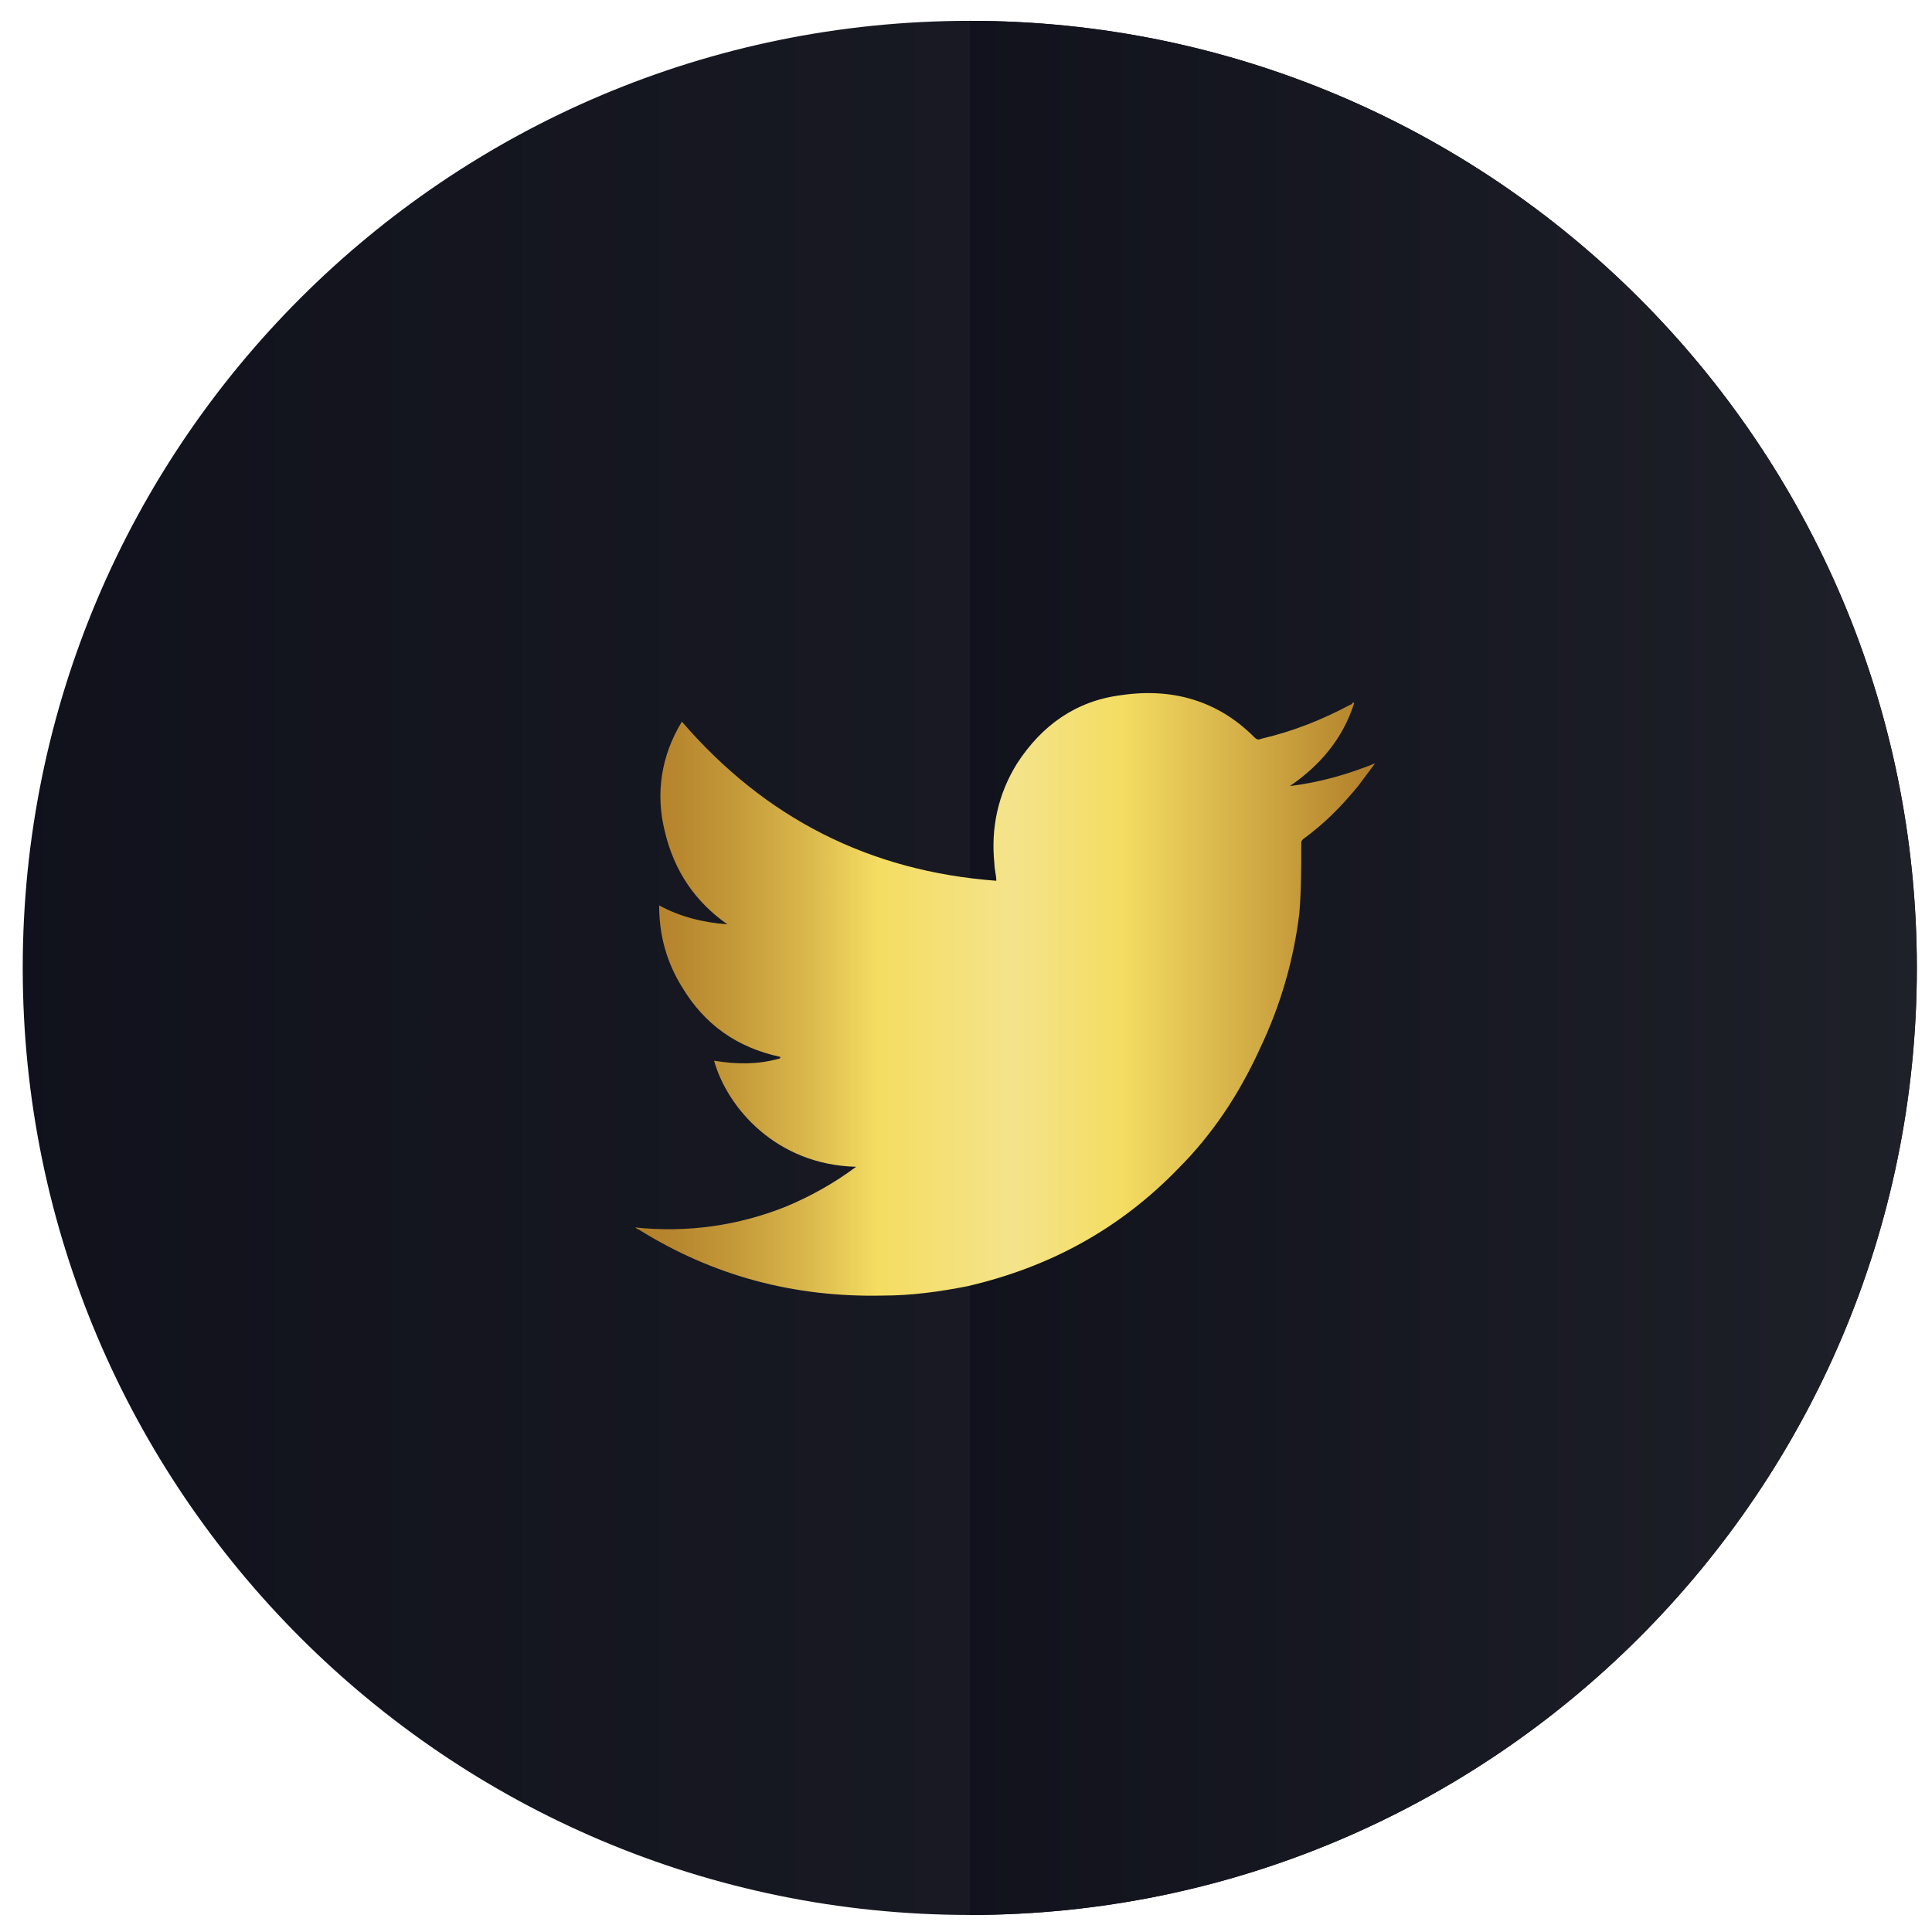 <?xml version="1.0" encoding="utf-8"?>
<!-- Generator: Adobe Illustrator 19.0.0, SVG Export Plug-In . SVG Version: 6.00 Build 0)  -->
<svg version="1.1" id="Layer_1" xmlns="http://www.w3.org/2000/svg" xmlns:xlink="http://www.w3.org/1999/xlink" x="0px" y="0px"
	 viewBox="0 0 102 102" style="enable-background:new 0 0 102 102;" xml:space="preserve">
<style type="text/css">
	.st0{fill-rule:evenodd;clip-rule:evenodd;fill:url(#XMLID_277_);}
	.st1{fill-rule:evenodd;clip-rule:evenodd;fill:url(#XMLID_278_);}
	.st2{fill-rule:evenodd;clip-rule:evenodd;fill:url(#XMLID_279_);}
</style>
<g id="XMLID_272_">
	<linearGradient id="XMLID_277_" gradientUnits="userSpaceOnUse" x1="-19.061" y1="51.133" x2="183.316" y2="51.133">
		<stop  offset="0" style="stop-color:#0D0E19"/>
		<stop  offset="0.602" style="stop-color:#20222A"/>
		<stop  offset="0.84" style="stop-color:#3E4151"/>
		<stop  offset="1" style="stop-color:#4E5266"/>
	</linearGradient>
	<path id="XMLID_275_" class="st0" d="M101.2,51.1c0,27.6-22.4,50-50,50c-27.6,0-50-22.4-50-50c0-27.6,22.4-50,50-50
		C78.8,1.1,101.2,23.5,101.2,51.1z"/>
	<linearGradient id="XMLID_278_" gradientUnits="userSpaceOnUse" x1="37.098" y1="51.133" x2="150.784" y2="51.133">
		<stop  offset="0" style="stop-color:#0D0E19"/>
		<stop  offset="0.602" style="stop-color:#20222A"/>
		<stop  offset="0.84" style="stop-color:#3E4151"/>
		<stop  offset="1" style="stop-color:#4E5266"/>
	</linearGradient>
	<path id="XMLID_274_" class="st1" d="M51.2,1.1v100c27.6,0,50-22.4,50-50C101.2,23.5,78.8,1.1,51.2,1.1z"/>
	<linearGradient id="XMLID_279_" gradientUnits="userSpaceOnUse" x1="33.308" y1="52.559" x2="72.447" y2="52.559">
		<stop  offset="0" style="stop-color:#B27F2A"/>
		<stop  offset="5.761914e-002" style="stop-color:#B7862E"/>
		<stop  offset="0.14" style="stop-color:#C49939"/>
		<stop  offset="0.238" style="stop-color:#DAB84C"/>
		<stop  offset="0.333" style="stop-color:#F4DD62"/>
		<stop  offset="0.516" style="stop-color:#F4E38B"/>
		<stop  offset="0.661" style="stop-color:#F4DD62"/>
		<stop  offset="1" style="stop-color:#B27F2A"/>
	</linearGradient>
	<path id="XMLID_273_" class="st2" d="M45.2,61.6c-4.2-0.1-6.8-3.1-7.5-5.6c1.2,0.2,2.3,0.2,3.4-0.1c0,0,0.1,0,0.1-0.1
		c-2.3-0.5-4-1.7-5.2-3.7c-0.8-1.3-1.2-2.7-1.2-4.3c1.1,0.6,2.3,0.9,3.6,1c-1.7-1.2-2.8-2.8-3.3-4.9c-0.5-2-0.2-4,0.9-5.8
		c4.4,5.1,9.9,7.9,16.6,8.4c0-0.3-0.1-0.6-0.1-0.9c-0.2-1.9,0.2-3.7,1.2-5.3c1.3-2,3.1-3.3,5.5-3.6c2.7-0.4,5.1,0.3,7,2.2
		c0.1,0.1,0.2,0.2,0.4,0.1c1.7-0.4,3.2-1,4.7-1.8c0,0,0.1,0,0.1-0.1c0,0,0,0,0.1,0c-0.6,1.9-1.8,3.3-3.4,4.4c1.6-0.2,3-0.6,4.5-1.2
		c0,0,0,0,0,0c-0.3,0.4-0.6,0.8-0.9,1.2c-0.9,1.1-1.8,2-2.9,2.8c-0.1,0.1-0.1,0.1-0.1,0.3c0,1.2,0,2.4-0.1,3.6
		c-0.3,2.5-1,4.9-2.1,7.2c-1.1,2.4-2.5,4.5-4.3,6.3c-3.1,3.2-6.8,5.2-11.1,6.2c-1.5,0.3-3,0.5-4.5,0.5c-4.6,0.1-8.9-1-12.9-3.5
		c-0.1,0-0.1-0.1-0.2-0.1c2.8,0.3,5.5-0.1,8-1.1C42.7,63.2,44,62.5,45.2,61.6z"/>
</g>
</svg>
